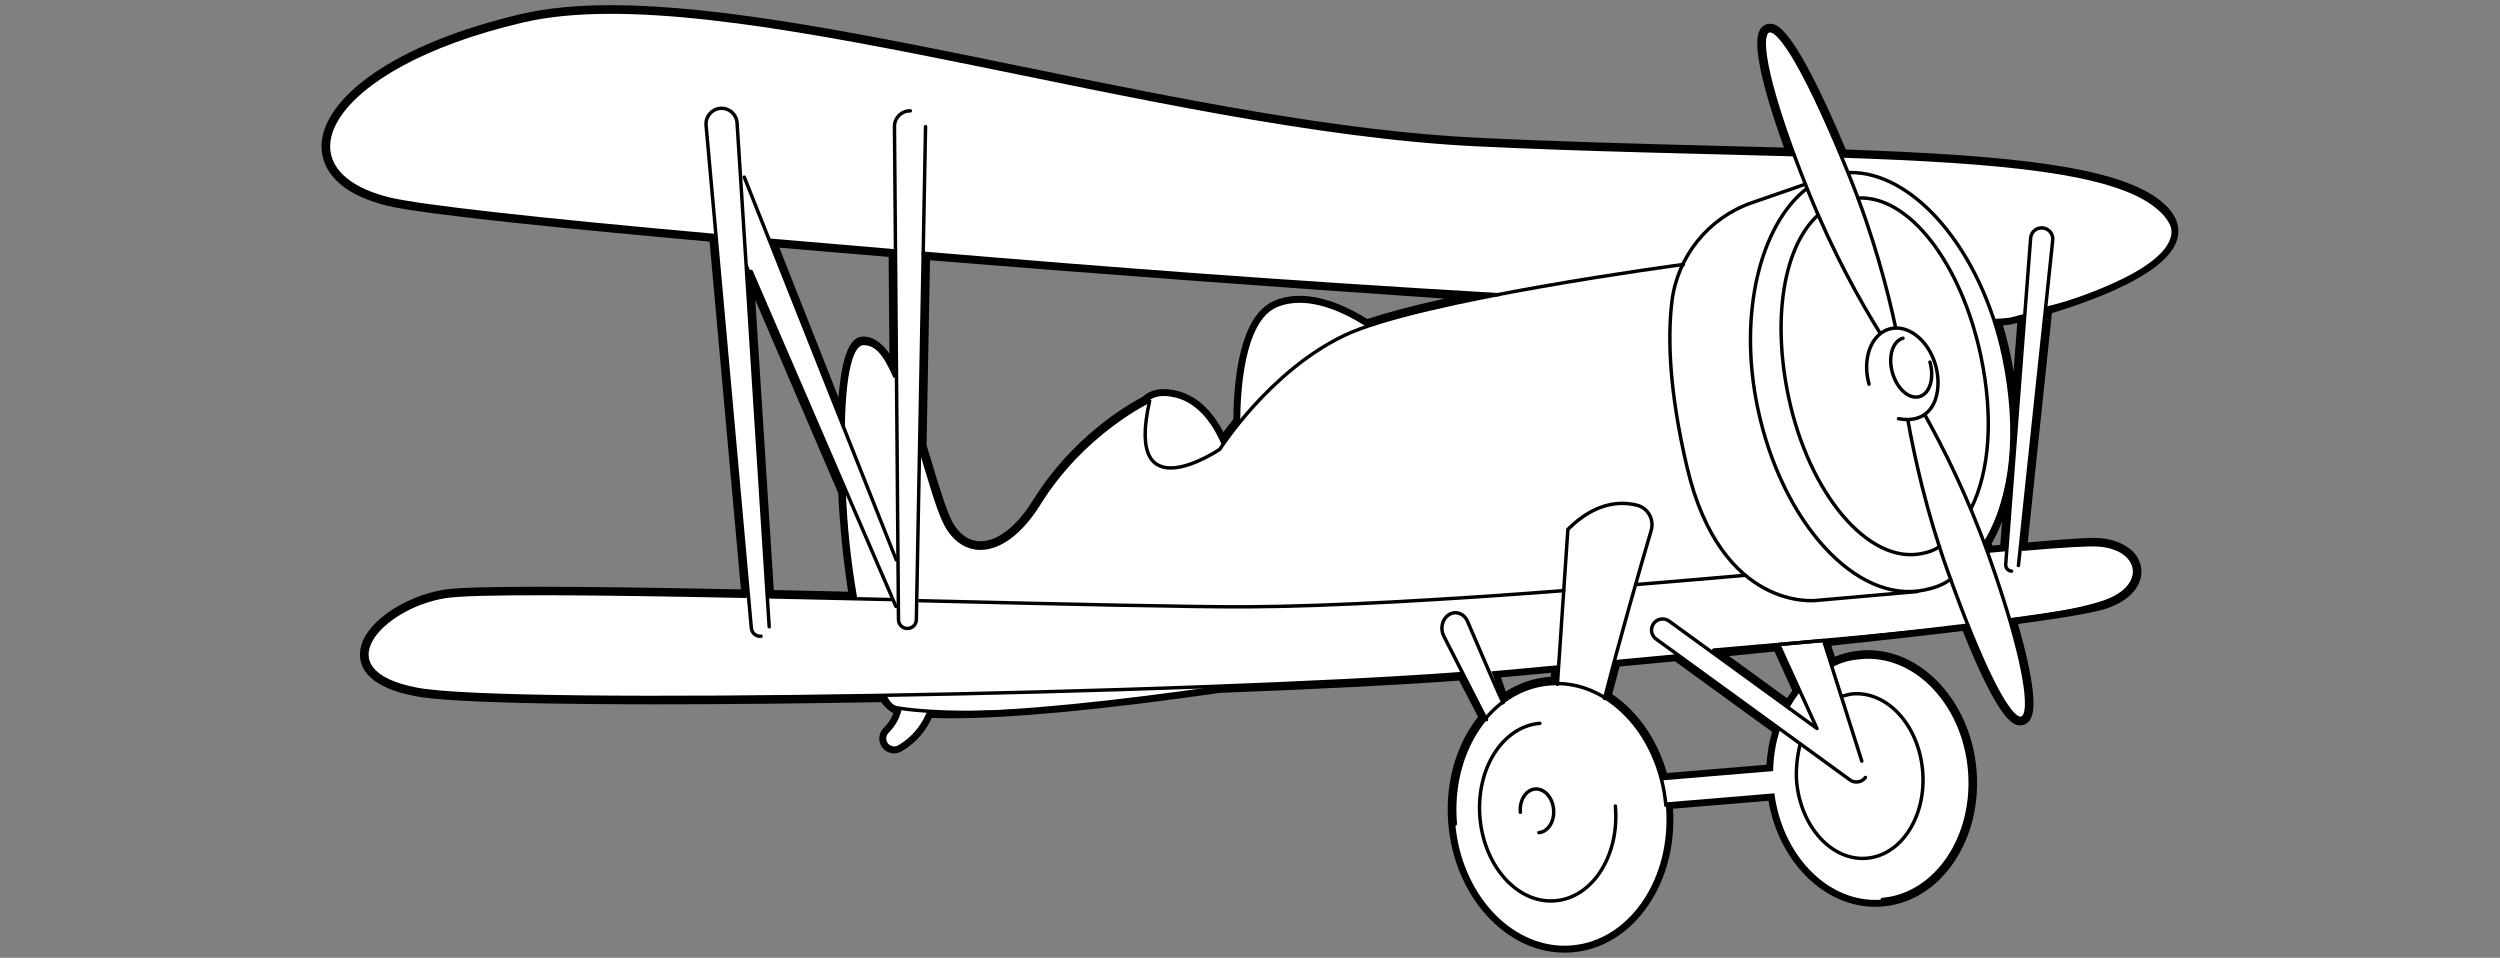<?xml version="1.0" encoding="UTF-8"?><svg id="Gráfica" xmlns="http://www.w3.org/2000/svg" viewBox="0 0 723 277"><rect x="0" y="0" width="723" height="277" fill="#808080" stroke="none"/><defs><style>.cls-1{fill:none;stroke:#000;stroke-linecap:round;stroke-linejoin:round;}.cls-2{fill:#fff;}</style></defs><path class="cls-2" d="M452.46,274.5c-16.48,0-30.79-15.88-32.58-36.14-1.03-11.65,2.17-22.88,8.78-30.93l-6.07-11.65c-17.08,1.26-41.21,2.51-69.85,3.6-33.99,4.87-60.09,7.34-77.6,7.34-2.22,0-4.33-.04-6.28-.12-.62,1.49-1.51,3.05-2.5,4.38-1.08,1.47-2.53,2.94-3.98,4.01-.53.42-1.03.73-1.39.96l-.65.41c-.53.33-1.13.51-1.76.51-.83,0-1.62-.31-2.22-.87-.65-.59-1.02-1.41-1.06-2.28-.04-.88.27-1.72.86-2.37l.62-.67c.19-.21.44-.47.67-.79.73-.91,1.36-2.02,1.76-3.05.14-.37.27-.75.38-1.14-1.5-.48-2.92-1.71-4.26-3.64-24.03.42-46.07.64-65.53.64-26.06,0-59.26-.4-69.41-2.32-12.72-2.41-15.33-7.4-15.28-11.17.11-7.43,11.09-15.69,23.52-17.67,3.48-.56,12.29-.83,26.92-.83s33.64.26,59.82.78l-9.24-102.53c-37.27-3.33-83.48-7.81-94.01-10.45-15.85-3.96-18.16-11.88-18.13-16.25.09-11.91,17.74-28.04,56.96-37.21,7.29-1.7,15.71-2.53,25.75-2.53,32.11,0,74.45,8.66,119.27,17.83,44.64,9.13,90.79,18.57,131.5,20.51,24.43,1.16,47.54,1.76,69.89,2.34,6.85.18,13.54.35,20.03.53-4.78-13.06-11.38-33.64-6.34-35.68.26-.1.54-.16.82-.16,4.02,0,11.18,12.22,21.28,36.33,47.24,1.64,78.98,4.71,91.25,14.78,3.6,2.96,5.09,6.1,4.44,9.35-1.83,9.13-20.62,16.68-36.35,21.45l-7.19,68.16c11.15-.98,17.45-1.42,20.35-1.42.39,0,.72,0,.99.02,6.42.38,10.97,3.43,11.59,7.79.48,3.4-1.65,7.96-9.07,10.58-3.32,1.17-12.34,2.74-26.82,4.67,3.69,12.66,6.98,27.5,2.69,29.02-.23.08-.48.12-.73.12-1.28,0-5.14,0-16.03-27.36-11.34,1.37-24.78,2.88-39.99,4.47l1.76,5.4c2.57-1.18,5.28-1.9,8.05-2.15.71-.06,1.43-.09,2.14-.09,15.37,0,28.71,14.72,30.37,33.52,1.75,19.86-9.98,37.17-26.15,38.6-.71.06-1.43.09-2.14.09-14.6,0-27.37-13.15-30.03-30.74l-29.51,2.46c.88,10.28-1.51,20.22-6.74,28.02-5.29,7.91-12.86,12.67-21.3,13.42-.76.07-1.53.1-2.29.1ZM465.16,201.25c7.64,4.93,13.48,13.38,16.16,23.38l30.5-2.54c.14-3.74.76-7.37,1.83-10.82l-28.96-21.04c-5.71.55-11.42,1.08-17.09,1.61-.77,2.84-1.52,5.63-2.22,8.28l-.22,1.13ZM517.11,203.37c.72-1.22,1.51-2.4,2.37-3.51l-5.68-12.5c-5.43.55-10.93,1.1-16.47,1.64l19.78,14.37ZM432.71,195.03c.45,1.17.83,2.32,1.2,3.45.35,1.06.68,2.08,1.06,3.06,3.95-2.76,8.29-4.36,12.92-4.77.48-.04.98-.07,1.52-.08l.22-3.23c-2.57.23-5.03.47-7.46.69-3.18.3-6.29.59-9.48.87ZM222.84,171.62c7.77.16,15.67.34,23.59.52-1.46-9.19-2.51-19.46-3.04-29.79l-26.32-61.31,5.78,90.57ZM575.54,158.84l3.87-.35,1.26-16.56c-1.3,5.62-3.23,10.74-5.78,15.15.22.58.43,1.17.64,1.76ZM266.95,128.86c.49,1.61.97,3.2,1.44,4.76,2.47,8.17,4.8,15.89,6.81,18.91,2.18,3.27,5.07,5,8.35,5,5.32,0,11.19-4.54,16.1-12.44,11.13-17.92,26.69-27.06,31.43-29.54,1.37-1.34,3.21-2.02,5.49-2.02,1.13,0,2.39.17,3.74.51,6.64,1.66,10.84,7.59,13.33,12.84.95-1.33,2.31-3.16,4.03-5.28.05-8.96,1.26-29.33,11.11-33.64,2.12-.93,4.49-1.4,7.04-1.4,7.68,0,15.33,4.15,19.44,6.81,7.04-2.38,17.01-4.91,29.69-7.54-50.24-3.36-105.63-7.47-156.99-11.65l-1.02,54.67ZM243.21,119.51c.65-14.06,2.83-21.18,6.52-21.18,2.96,0,5.71,2.39,8.51,7.47l-.26-32.43c-11.85-.98-23.32-1.94-34.11-2.88l19.35,49.02ZM577.91,93.17c1,3.19,1.85,6.44,2.53,9.67,1.08,5.14,1.77,10.27,2.06,15.28l1.99-26.03c-1.88.49-3.01.76-3.03.76-.89.15-2.05.25-3.55.33Z"/><path d="M176.71,3.5c63.77,0,168.84,34.44,250.72,38.34,32.67,1.56,63.81,2.12,91.42,2.92-8.32-22.42-10.23-34.66-7.41-35.8.14-.06.29-.08.45-.08,3.27,0,10.48,12.05,20.61,36.31,45.1,1.55,78.87,4.37,91.29,14.58,15.44,12.69-15.15,24.15-32.19,29.27l-7.39,70.03c10.66-.94,18.23-1.52,21.47-1.52.37,0,.68,0,.93.02,12.69.75,14.93,11.95,2.24,16.43-3.54,1.25-13.61,2.91-27.78,4.78,5.38,18.17,6.19,28.01,3.65,28.91-.13.04-.26.07-.39.07-2.79,0-8.14-9.13-15.39-27.45-12.33,1.5-26.67,3.09-41.97,4.69l2.5,7.67c2.69-1.39,5.62-2.28,8.73-2.55.69-.06,1.37-.09,2.05-.09,14.81,0,27.74,14.12,29.37,32.61,1.71,19.34-9.6,36.14-25.25,37.52-.69.06-1.37.09-2.05.09-14.33,0-26.89-13.22-29.17-30.82l-31.47,2.62c.03.28.07.57.09.85,1.84,20.89-10.3,39.02-27.11,40.5-.74.06-1.47.1-2.2.1-15.92,0-29.83-15.26-31.59-35.23-1.06-12.04,2.53-23.17,8.98-30.71l-6.68-12.83c-17.9,1.34-42.71,2.59-70.53,3.64-30.33,4.35-58.31,7.34-77.51,7.34-2.46,0-4.79-.05-6.95-.15-.53,1.45-1.45,3.23-2.63,4.81-1.17,1.6-2.62,2.95-3.77,3.81-.56.45-1.07.76-1.42.98-.35.22-.55.35-.55.35-.37.23-.8.35-1.22.35-.55,0-1.11-.2-1.55-.6-.93-.86-.99-2.31-.14-3.24l.18-.2s.12-.13.34-.37c.21-.23.53-.55.84-.98.66-.83,1.4-2.02,1.88-3.29.3-.77.52-1.55.66-2.27-.08-.01-.17-.02-.26-.03-1.68-.24-3.24-1.61-4.69-3.85-23.45.42-46.1.65-66.06.65-34.33,0-60.67-.69-69.23-2.31-27.62-5.23-10.45-23.89,8.21-26.88,3.64-.58,13.3-.82,26.76-.82,16.12,0,37.7.33,60.92.81l-9.41-104.47c-49.16-4.38-85.77-8.26-94.69-10.49-32.85-8.21-18.67-38.08,38.82-51.52,7.45-1.74,16.03-2.51,25.52-2.51M244.06,124.37c.29-14.46,2.1-25.04,5.68-25.04s6.69,4.45,9.54,10.82l-.31-37.7c-12.66-1.04-24.93-2.08-36.63-3.09l21.71,55.01M283.56,158.53c5.35,0,11.51-4.16,16.95-12.91,11.29-18.17,27.43-27.31,31.18-29.26,1.05-1.08,2.6-1.83,4.89-1.83,1.01,0,2.17.15,3.5.48,6.95,1.74,11.11,8.52,13.38,13.89.9-1.33,2.69-3.83,5.22-6.94.01-8.32,1.03-28.93,10.51-33.08,2.13-.93,4.38-1.31,6.64-1.31,7.87,0,15.86,4.64,19.31,6.92,9.41-3.24,23.25-6.39,37.41-9.14-52.8-3.49-112.23-7.89-165.55-12.23l-1.04,55.89c3.18,10.36,5.93,20.35,8.42,24.09,2.39,3.59,5.61,5.45,9.18,5.45M247.61,173.17c-1.61-9.76-2.71-20.67-3.23-31.04l-28.68-66.8,6.2,97.27c8.45.18,17.08.37,25.71.57M574.87,159.91c1.89-.17,3.73-.34,5.48-.5l5.24-68.66c-2.7.73-4.36,1.12-4.36,1.12-1.03.17-2.61.28-4.67.36,1.13,3.47,2.12,7.08,2.9,10.82,4.46,21.19,1.89,41.18-5.66,53.94.36.97.72,1.94,1.07,2.92M517.43,204.84c.95-1.73,2.02-3.35,3.21-4.83l-6.23-13.71c-6.51.66-13.14,1.32-19.8,1.97l22.82,16.58M480.56,225.69l32.23-2.69c.08-4.28.78-8.37,2.03-12.13l-29.85-21.69c-6.07.58-12.14,1.15-18.16,1.71-.84,3.08-1.65,6.1-2.4,8.96l-.36,1.87c7.77,4.77,13.89,13.4,16.51,23.97M434.53,203.11c3.92-2.99,8.48-4.9,13.45-5.34.71-.06,1.42-.08,2.12-.08.08,0,.17,0,.25,0l.37-5.32c-6.87.62-12.95,1.23-19.45,1.79,1.33,3.08,2.04,6.15,3.26,8.95M176.71,1.5c-10.12,0-18.61.84-25.98,2.56-17.56,4.1-32.3,10.03-42.63,17.13-9.69,6.66-15.06,14.14-15.11,21.05-.04,4.66,2.37,13.1,18.88,17.23,10.51,2.63,56.18,7.07,93.34,10.4l9.06,100.58c-25.63-.51-44.85-.76-58.73-.76-14.68,0-23.54.28-27.08.84-11.42,1.83-24.24,9.93-24.36,18.65-.06,4.15,2.68,9.63,16.09,12.17,10.23,1.94,43.5,2.34,69.6,2.34,19.32,0,41.2-.21,65.02-.63,1.11,1.5,2.29,2.57,3.54,3.2-.02.07-.05.13-.07.2-.37.95-.96,1.98-1.59,2.78-.02.02-.03.04-.05.07-.2.28-.41.5-.6.7l-.1.1-.35.38-.18.19c-.78.85-1.18,1.94-1.13,3.09.05,1.15.54,2.2,1.39,2.98.79.73,1.82,1.13,2.9,1.13.81,0,1.6-.23,2.29-.66l.55-.35.1-.06c.36-.22.89-.56,1.48-1.03,1.51-1.13,3.03-2.66,4.16-4.21.89-1.19,1.7-2.57,2.33-3.94,1.77.06,3.66.1,5.64.1,17.54,0,43.68-2.47,77.69-7.35,28.27-1.08,52.14-2.3,69.18-3.55l5.46,10.49c-6.5,8.21-9.62,19.47-8.59,31.14,1.83,20.78,16.58,37.05,33.58,37.05.79,0,1.59-.04,2.37-.1,8.75-.77,16.57-5.69,22.04-13.86,5.18-7.74,7.64-17.52,6.98-27.67l27.6-2.3c3.04,17.61,16.04,30.67,30.87,30.67.74,0,1.49-.03,2.23-.1,8.18-.72,15.5-5.3,20.61-12.9,5.02-7.46,7.31-16.98,6.45-26.79-1.7-19.31-15.48-34.43-31.36-34.43-.74,0-1.49.03-2.23.1-2.52.22-4.98.82-7.35,1.79l-1.04-3.18c14.37-1.51,27.14-2.94,38.01-4.25,10.93,27.27,14.94,27.28,16.68,27.28.37,0,.72-.06,1.06-.18,3.09-1.1,2.94-5.97,2.47-10.1-.54-4.73-1.99-11.27-4.21-19.03,14.06-1.89,22.53-3.39,25.87-4.57,7.99-2.82,10.27-7.87,9.73-11.66-.68-4.84-5.6-8.24-12.52-8.65-.29-.02-.64-.03-1.05-.03-2.83,0-8.8.41-19.23,1.31l6.99-66.3c15.85-4.87,34.5-12.53,36.4-22.02.73-3.64-.88-7.11-4.79-10.32-12.42-10.21-44.11-13.33-91.21-14.98-15.29-36.36-20.13-36.36-21.96-36.36-.42,0-.82.08-1.2.23-2.59,1.05-3.11,4.8-1.68,12.15,1.14,5.9,3.54,13.95,6.95,23.42-6.03-.17-12.23-.33-18.56-.49-22.35-.58-45.45-1.17-69.87-2.34-40.63-1.93-86.75-11.37-131.35-20.49C251.3,10.17,208.91,1.5,176.71,1.5h0ZM242.49,114.96l-17.1-43.33c10.08.87,20.69,1.76,31.6,2.66l.23,27.98c-2.39-3.34-4.84-4.94-7.48-4.94s-6,2.03-7.24,17.63h0ZM267.96,128.71l1-53.44c48.65,3.95,100.85,7.84,148.83,11.08-9.2,2.05-16.69,4.03-22.37,5.92-4.3-2.73-11.89-6.71-19.58-6.71-2.69,0-5.19.5-7.44,1.48-9.93,4.34-11.62,22.97-11.71,34.2-1.12,1.39-2.09,2.65-2.88,3.72-2.66-5.05-6.87-10.3-13.25-11.89-1.43-.36-2.77-.54-3.98-.54-2.49,0-4.54.74-6.08,2.2-4.94,2.61-20.52,11.86-31.69,29.84-4.72,7.61-10.28,11.97-15.25,11.97-2.93,0-5.53-1.58-7.52-4.56-1.93-2.9-4.24-10.55-6.68-18.64-.46-1.52-.92-3.06-1.4-4.62h0ZM223.78,170.64l-5.35-83.88,23.97,55.82c.51,9.86,1.5,19.66,2.86,28.53-7.21-.17-14.4-.32-21.48-.47h0ZM579.24,94.09c.93-.07,1.7-.15,2.31-.25.05,0,.09-.02.14-.03.04,0,.65-.15,1.7-.42l-1.07,14c-.26-1.59-.56-3.18-.89-4.77-.6-2.85-1.33-5.71-2.18-8.54h0ZM576,157.17c1.12-1.99,2.12-4.11,3-6.36l-.52,6.76c-.74.07-1.49.14-2.26.21-.07-.2-.15-.4-.22-.61h0ZM500.05,189.74c4.47-.44,8.86-.88,13.14-1.31l5.14,11.31c-.53.71-1.03,1.44-1.5,2.19l-16.78-12.19h0ZM468.38,192.76c5.32-.49,10.67-1,16.03-1.51l28.08,20.4c-.89,3.05-1.43,6.24-1.62,9.51l-28.8,2.4c-2.76-9.64-8.43-17.81-15.79-22.78l.09-.48c.61-2.32,1.28-4.85,2.02-7.55h0ZM434.1,195.91c2.73-.24,5.4-.5,8.18-.76,2.05-.19,4.13-.39,6.28-.59l-.08,1.16c-.23.01-.46.03-.68.05-4.39.39-8.53,1.81-12.33,4.23-.21-.6-.41-1.21-.62-1.83-.24-.74-.49-1.49-.76-2.26h0Z"/><path class="cls-1" d="M544.37,260.15c15.65-1.38,26.95-18.18,25.25-37.52-1.71-19.34-15.77-33.9-31.42-32.52-3.24.29-5.62.85-8.41,2.35"/><path class="cls-1" d="M520.61,215.19c-.79,3.1-1.33,7.34-1.02,10.86,1.16,13.12,10.25,23.04,20.31,22.15,10.06-.89,17.28-12.24,16.12-25.37-1.16-13.12-10.25-23.04-20.31-22.15-.85.08-2.32.49-3.13.7"/><path class="cls-1" d="M518.81,44.73c-27.84-.81-58.35-1.32-91.39-2.89C333.35,37.36,208.67-7.43,151.18,6.01c-57.49,13.44-71.67,43.3-38.82,51.52,8.95,2.24,44.72,6.16,94.13,10.56"/><path class="cls-1" d="M592.19,89.06s52.49-12.13,31.59-29.3c-12.51-10.27-45.61-13.11-91.17-14.65"/><path class="cls-1" d="M267,73.24c57.96,4.88,104.7,8.4,166.33,12"/><path class="cls-1" d="M222.56,69.47c13.07,1.14,24.35,2.09,36.29,3.1"/><path class="cls-1" d="M244.07,141.06c.42,11.35,1.46,21.12,3.34,32.01"/><path class="cls-1" d="M258.72,108.78c-2.92-6.68-5.36-9.45-8.99-9.45s-5.6,8.75-5.89,23.66"/><path class="cls-1" d="M486.86,76.48s-76.61,10.16-98.26,20.61c-21.65,10.45-35.84,32.85-35.84,32.85,0,0-27.81,18.87-20.28-13.98,0,0-19.14,8.98-31.98,29.66-9.07,14.6-20.16,16.43-26.13,7.47-2.55-3.82-4.63-11.65-7.89-22.25"/><path class="cls-1" d="M256.05,201.58c1.64,2.93,2.55,3.02,4.5,3.3,20.51,2.93,55.44.15,100.39-6.63"/><path class="cls-1" d="M263.26,32.06c-2.48-.05-4.53,1.93-4.58,4.41,0,.03,0,.09,0,.12l1.16,142.61c.01,1.43,1.18,2.58,2.61,2.56,1.4-.01,2.54-1.14,2.56-2.54l2.66-142.59"/><path class="cls-1" d="M583.73,163.54l9.92-94.09c.19-1.76-1.09-3.34-2.86-3.53-1.76-.19-3.35,1.09-3.53,2.86,0,.03,0,.07,0,.09l-7.21,94.33c-.08,1.02.68,1.91,1.7,1.98"/><path class="cls-1" d="M222.45,181.26l-9.29-145.73c-.16-2.48-2.29-4.36-4.77-4.2-2.48.16-4.36,2.3-4.2,4.77,0,.03,0,.09,0,.12l13.1,145.44c.13,1.42,1.39,2.47,2.81,2.34"/><path class="cls-1" d="M259.1,175.38l-41.86-96.88"/><path class="cls-1" d="M215.25,51.23l43.94,110.68"/><path class="cls-1" d="M257.6,173.39c-12.45-.29-22.54-.52-34.9-.78"/><path class="cls-1" d="M452.26,170.81c-32.98,2.53-66.54,4.53-91.28,4.68-15.4.09-53-.76-95.06-1.77"/><path class="cls-1" d="M504.54,166.39c-10,.9-21.04,1.8-31.49,2.67"/><path class="cls-1" d="M581.49,179.36c13.91-1.86,21.89-3.44,27.36-5.37,12.69-4.48,10.45-15.68-2.24-16.43-2.53-.15-9.58.2-21.65,1.27"/><path class="cls-1" d="M495.62,188c32.57-2.8,55.81-4.9,73.57-6.98"/><path class="cls-1" d="M215.63,172.44c-43.16-.88-78.77-1.24-86.85.05-18.66,2.99-35.84,21.65-8.21,26.88,26.79,5.07,226.5,1.14,301.97-4.55"/><path class="cls-1" d="M538.43,220.1l-11.06-34.86-12.97,1.16,11.07,24.29-42.76-31.07c-1.43-1.05-3.44-.73-4.48.71-1.04,1.43-.72,3.44.71,4.48l51.95,37.74,1.48,1.08,2.63,1.91c.57.42,1.23.61,1.89.61.99,0,1.97-.46,2.6-1.32"/><path class="cls-1" d="M464.03,202c4.2-16.48,10.52-38.52,13.49-48.58.93-3.16-.91-6.51-4.1-7.31-4.74-1.2-12.05-.95-19.99,6.99l-3.03,44.8"/><path class="cls-1" d="M434.71,203.22c-.98-1.68-6.08-13.71-10.3-23.52-1.03-2.39-3.63-3.22-5.6-1.79-1.78,1.3-2.34,3.98-1.26,6.06l12.33,24.16"/><path class="cls-1" d="M481.77,232.9c-1.84-20.89-16.97-36.62-33.78-35.13-16.82,1.48-28.95,19.62-27.11,40.5"/><path class="cls-1" d="M445.32,209.18c-10.81.95-18.56,13.21-17.31,27.39,1.25,14.17,11.03,24.89,21.84,23.93,10.81-.95,18.56-13.21,17.31-27.39"/><path class="cls-1" d="M445.05,240.8c2.66-.23,4.56-3.25,4.25-6.73-.31-3.48-2.71-6.11-5.36-5.88s-4.56,3.25-4.25,6.73"/><path class="cls-1" d="M522.08,53.28l-15.52,5.37c-12.54,4.4-21.53,15.54-23.07,28.74-1.27,10.87-.65,26.26,4.41,47.77,9.9,42.06,37.47,38.48,37.47,38.48l29.12-2.57"/><path class="cls-1" d="M574.15,156.87c7.86-12.73,9.86-32.27,5.31-53.83-6.49-30.82-26.04-53.39-44.46-53.14"/><path class="cls-1" d="M522.47,54.56c-13.29,10.37-19.91,36.08-14.14,63.46,6.99,33.19,28.58,56.74,48.22,52.6,2.96-.62,5.07-1.35,7.57-3.07"/><path class="cls-1" d="M569.98,147.16c5.42-10.77,6.6-26.55,2.89-44.18-5.66-26.86-20.81-46.55-35.55-45.7"/><path class="cls-1" d="M525.8,62.18c-9.87,8.94-13.39,29.62-8.57,52.52,5.96,28.3,23.25,48.61,38.62,45.37,2.01-.42,3.32-.83,5.06-1.98"/><path class="cls-1" d="M543.66,96.24c-5.62-9.04-13.46-23-20.53-40.46-11.91-29.43-14.94-45.5-11.69-46.82,3.25-1.31,11.55,12.62,23.45,42.06,7.1,17.55,11.1,33.33,13.33,43.72"/><path class="cls-1" d="M556.88,120.35c5.19,9.34,12.15,23.11,18.17,40.06,10.63,29.92,12.97,46.1,9.67,47.27-3.3,1.17-11-13.11-21.63-43.02-6.02-16.92-9.47-32.72-11.34-43.24"/><path class="cls-1" d="M549.06,121.09c10.56,1.91,12.79-8.09,10.73-15.41-2.07-7.32-8.05-12.04-13.37-10.54-5.32,1.5-7.95,8.65-5.89,15.97"/><path class="cls-1" d="M550.34,97.81c-3,.85-4.36,5.31-3.05,9.98,1.32,4.66,4.81,7.76,7.81,6.91,3-.85,4.36-5.31,3.05-9.98"/></svg>